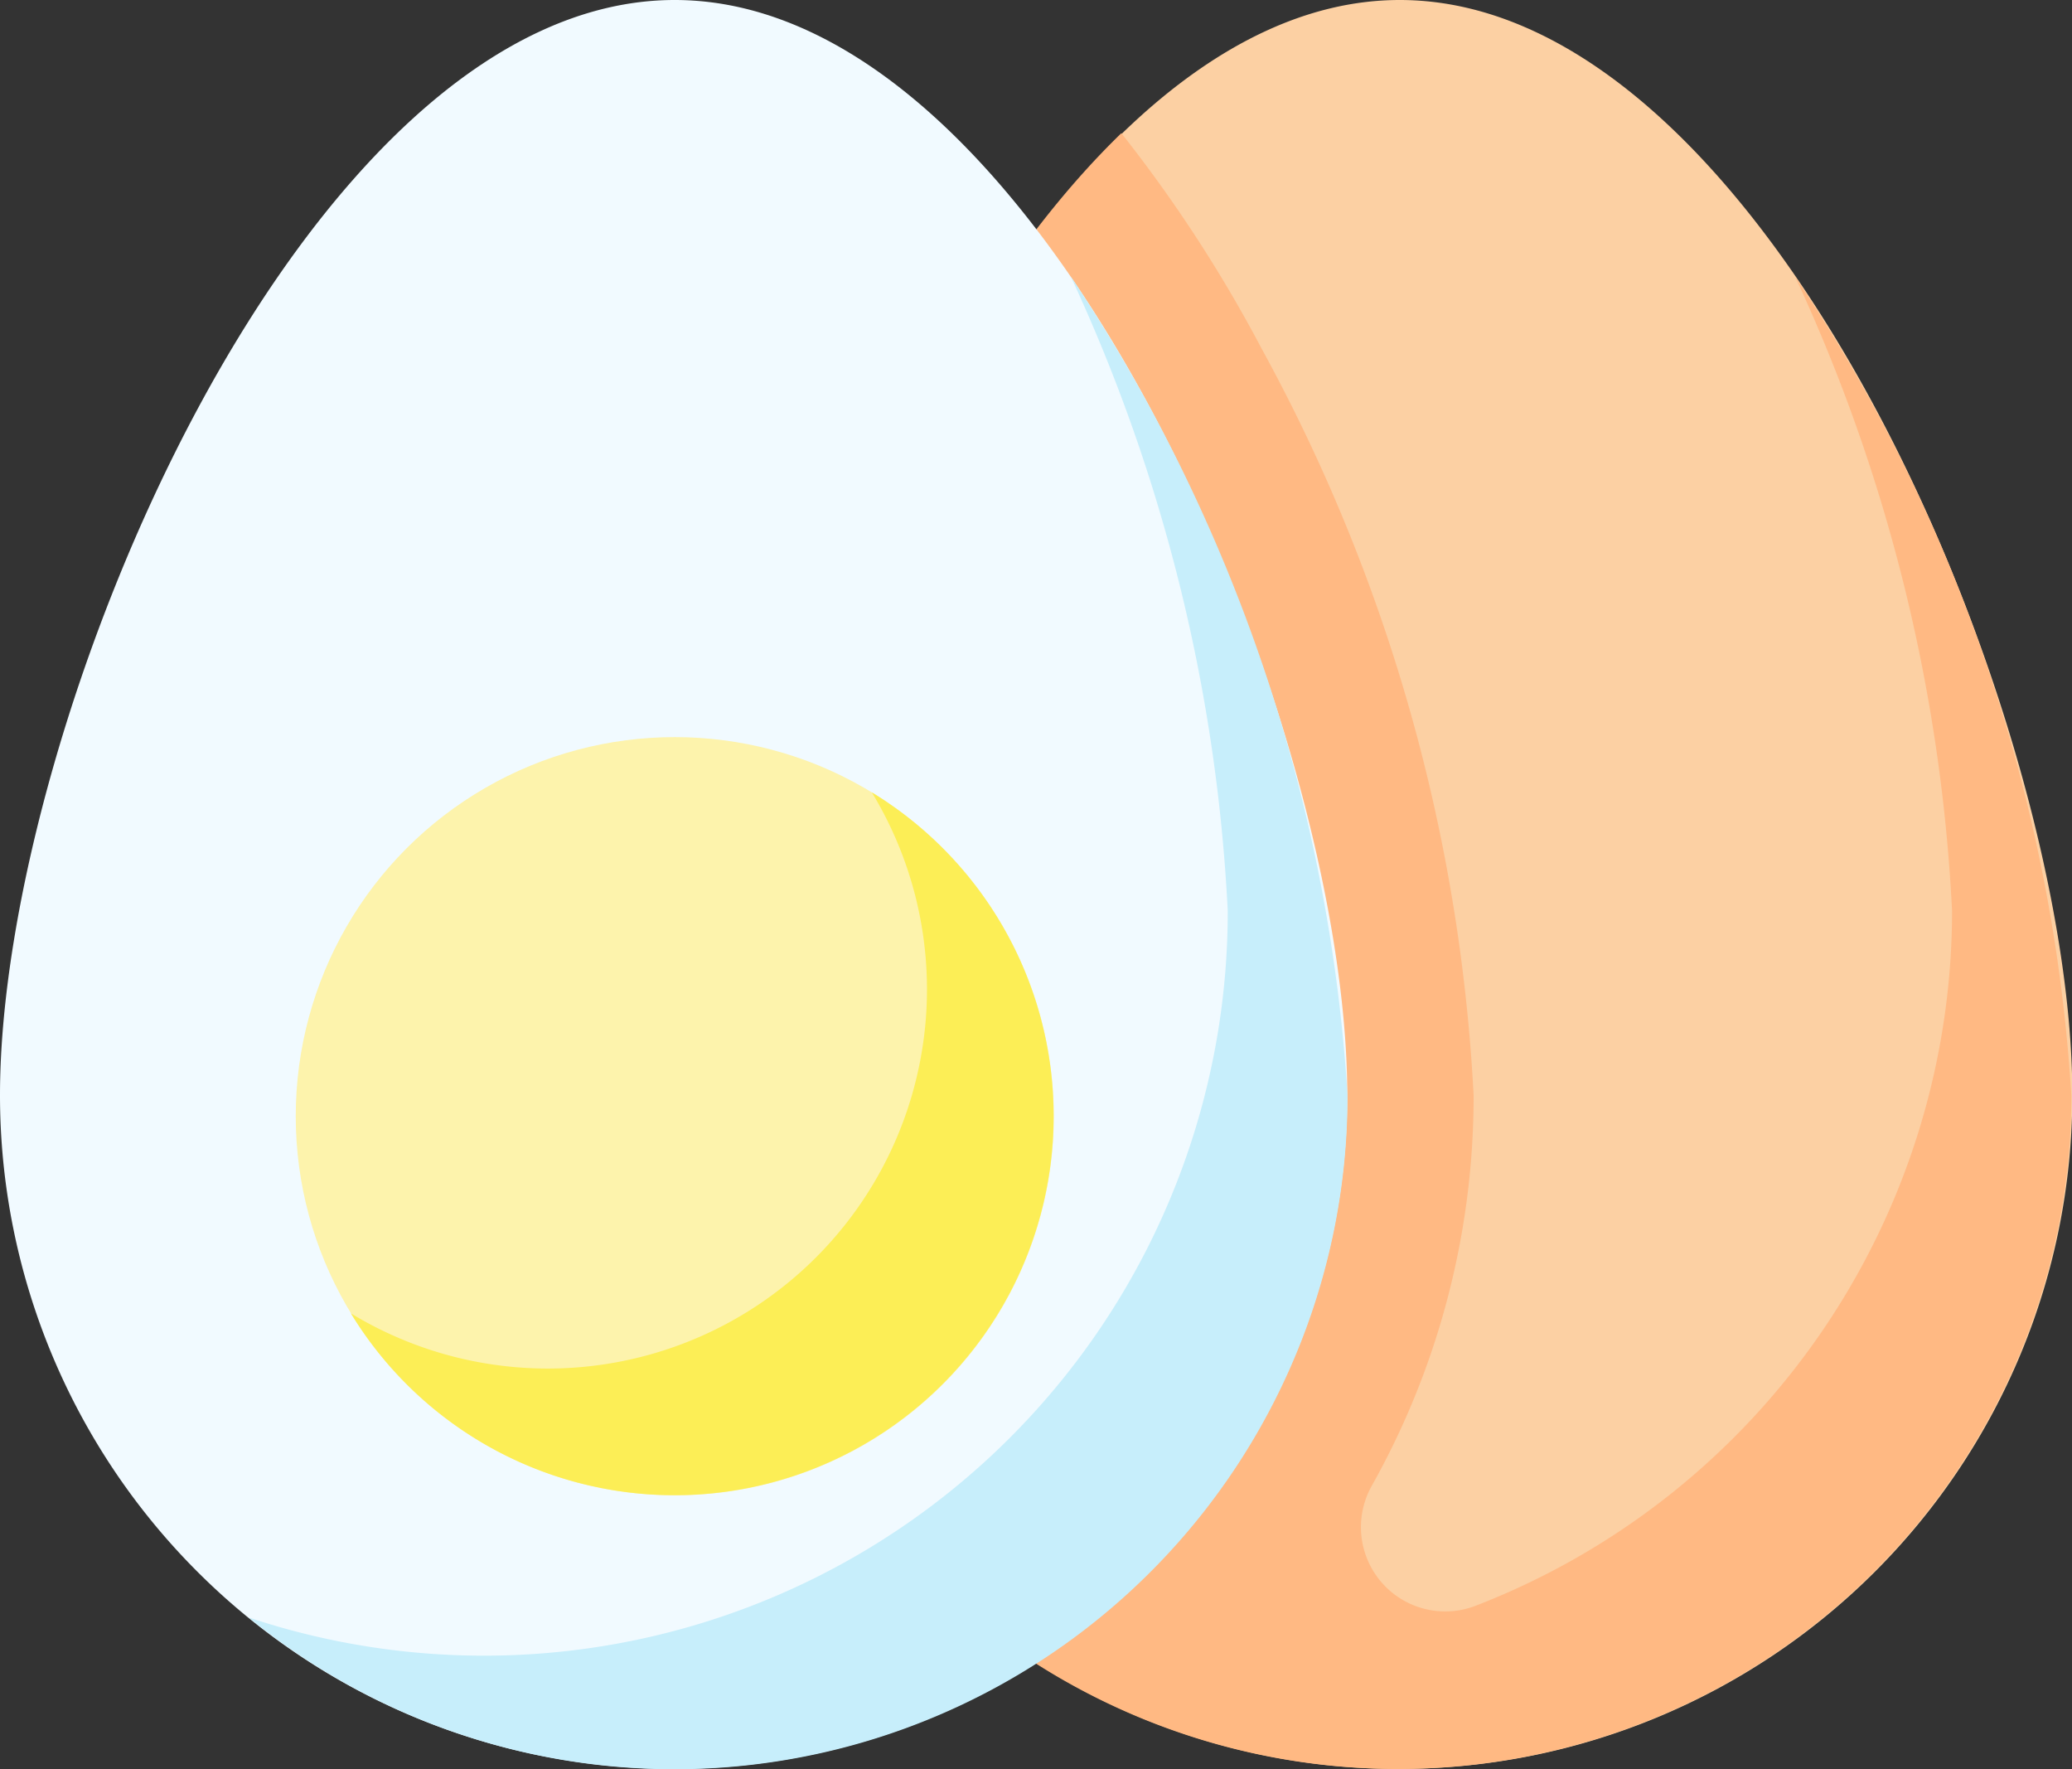 <svg id="egg" xmlns="http://www.w3.org/2000/svg" width="25.222" height="21.531" viewBox="0 0 25.222 21.531">
  <rect x="0" y="0" width="25.222" height="21.531" fill="#333333" stroke="none"/>
  <path id="Path_11690" data-name="Path 11690" d="M195.4,50.792a8.2,8.2,0,1,1-16.4,0c0-4.524,3.69-13.329,8.213-13.329S195.4,46.268,195.4,50.792Z" transform="translate(-170.174 -37.463)" fill="#fcd0a3"/>
  <path id="Path_11691" data-name="Path 11691" d="M192.026,72.106a20.757,20.757,0,0,1,1.911,7.721,9.07,9.07,0,0,1-5.8,8.457,1.026,1.026,0,0,1-1.261-1.465,9.686,9.686,0,0,0,1.237-4.749,21.182,21.182,0,0,0-2.581-9.087,17.031,17.031,0,0,0-1.707-2.621c-2.848,2.758-4.836,8.387-4.836,11.708a8.2,8.2,0,1,0,16.4,0A20.151,20.151,0,0,0,192.026,72.106Z" transform="translate(-170.175 -68.741)" fill="#ffb983"/>
  <path id="Path_11692" data-name="Path 11692" d="M16.4,50.792a8.2,8.2,0,1,1-16.4,0c0-4.524,3.69-13.329,8.213-13.329S16.4,46.268,16.4,50.792Z" transform="translate(0 -37.463)" fill="#f1faff"/>
  <path id="Path_11693" data-name="Path 11693" d="M71.431,105.76a20.757,20.757,0,0,1,1.911,7.721,9.054,9.054,0,0,1-11.919,8.6A8.194,8.194,0,0,0,74.8,115.724,20.151,20.151,0,0,0,71.431,105.76Z" transform="translate(-58.397 -102.396)" fill="#c7eefb"/>
  <ellipse id="Ellipse_56" data-name="Ellipse 56" cx="4.614" cy="4.614" rx="4.614" ry="4.614" transform="translate(3.6 8.971)" fill="#fdf3ac"/>
  <path id="Path_11694" data-name="Path 11694" d="M93.049,233.214a4.615,4.615,0,0,1-6.341,6.341,4.614,4.614,0,1,0,6.341-6.341Z" transform="translate(-82.437 -223.571)" fill="#fcee56"/>
</svg>

